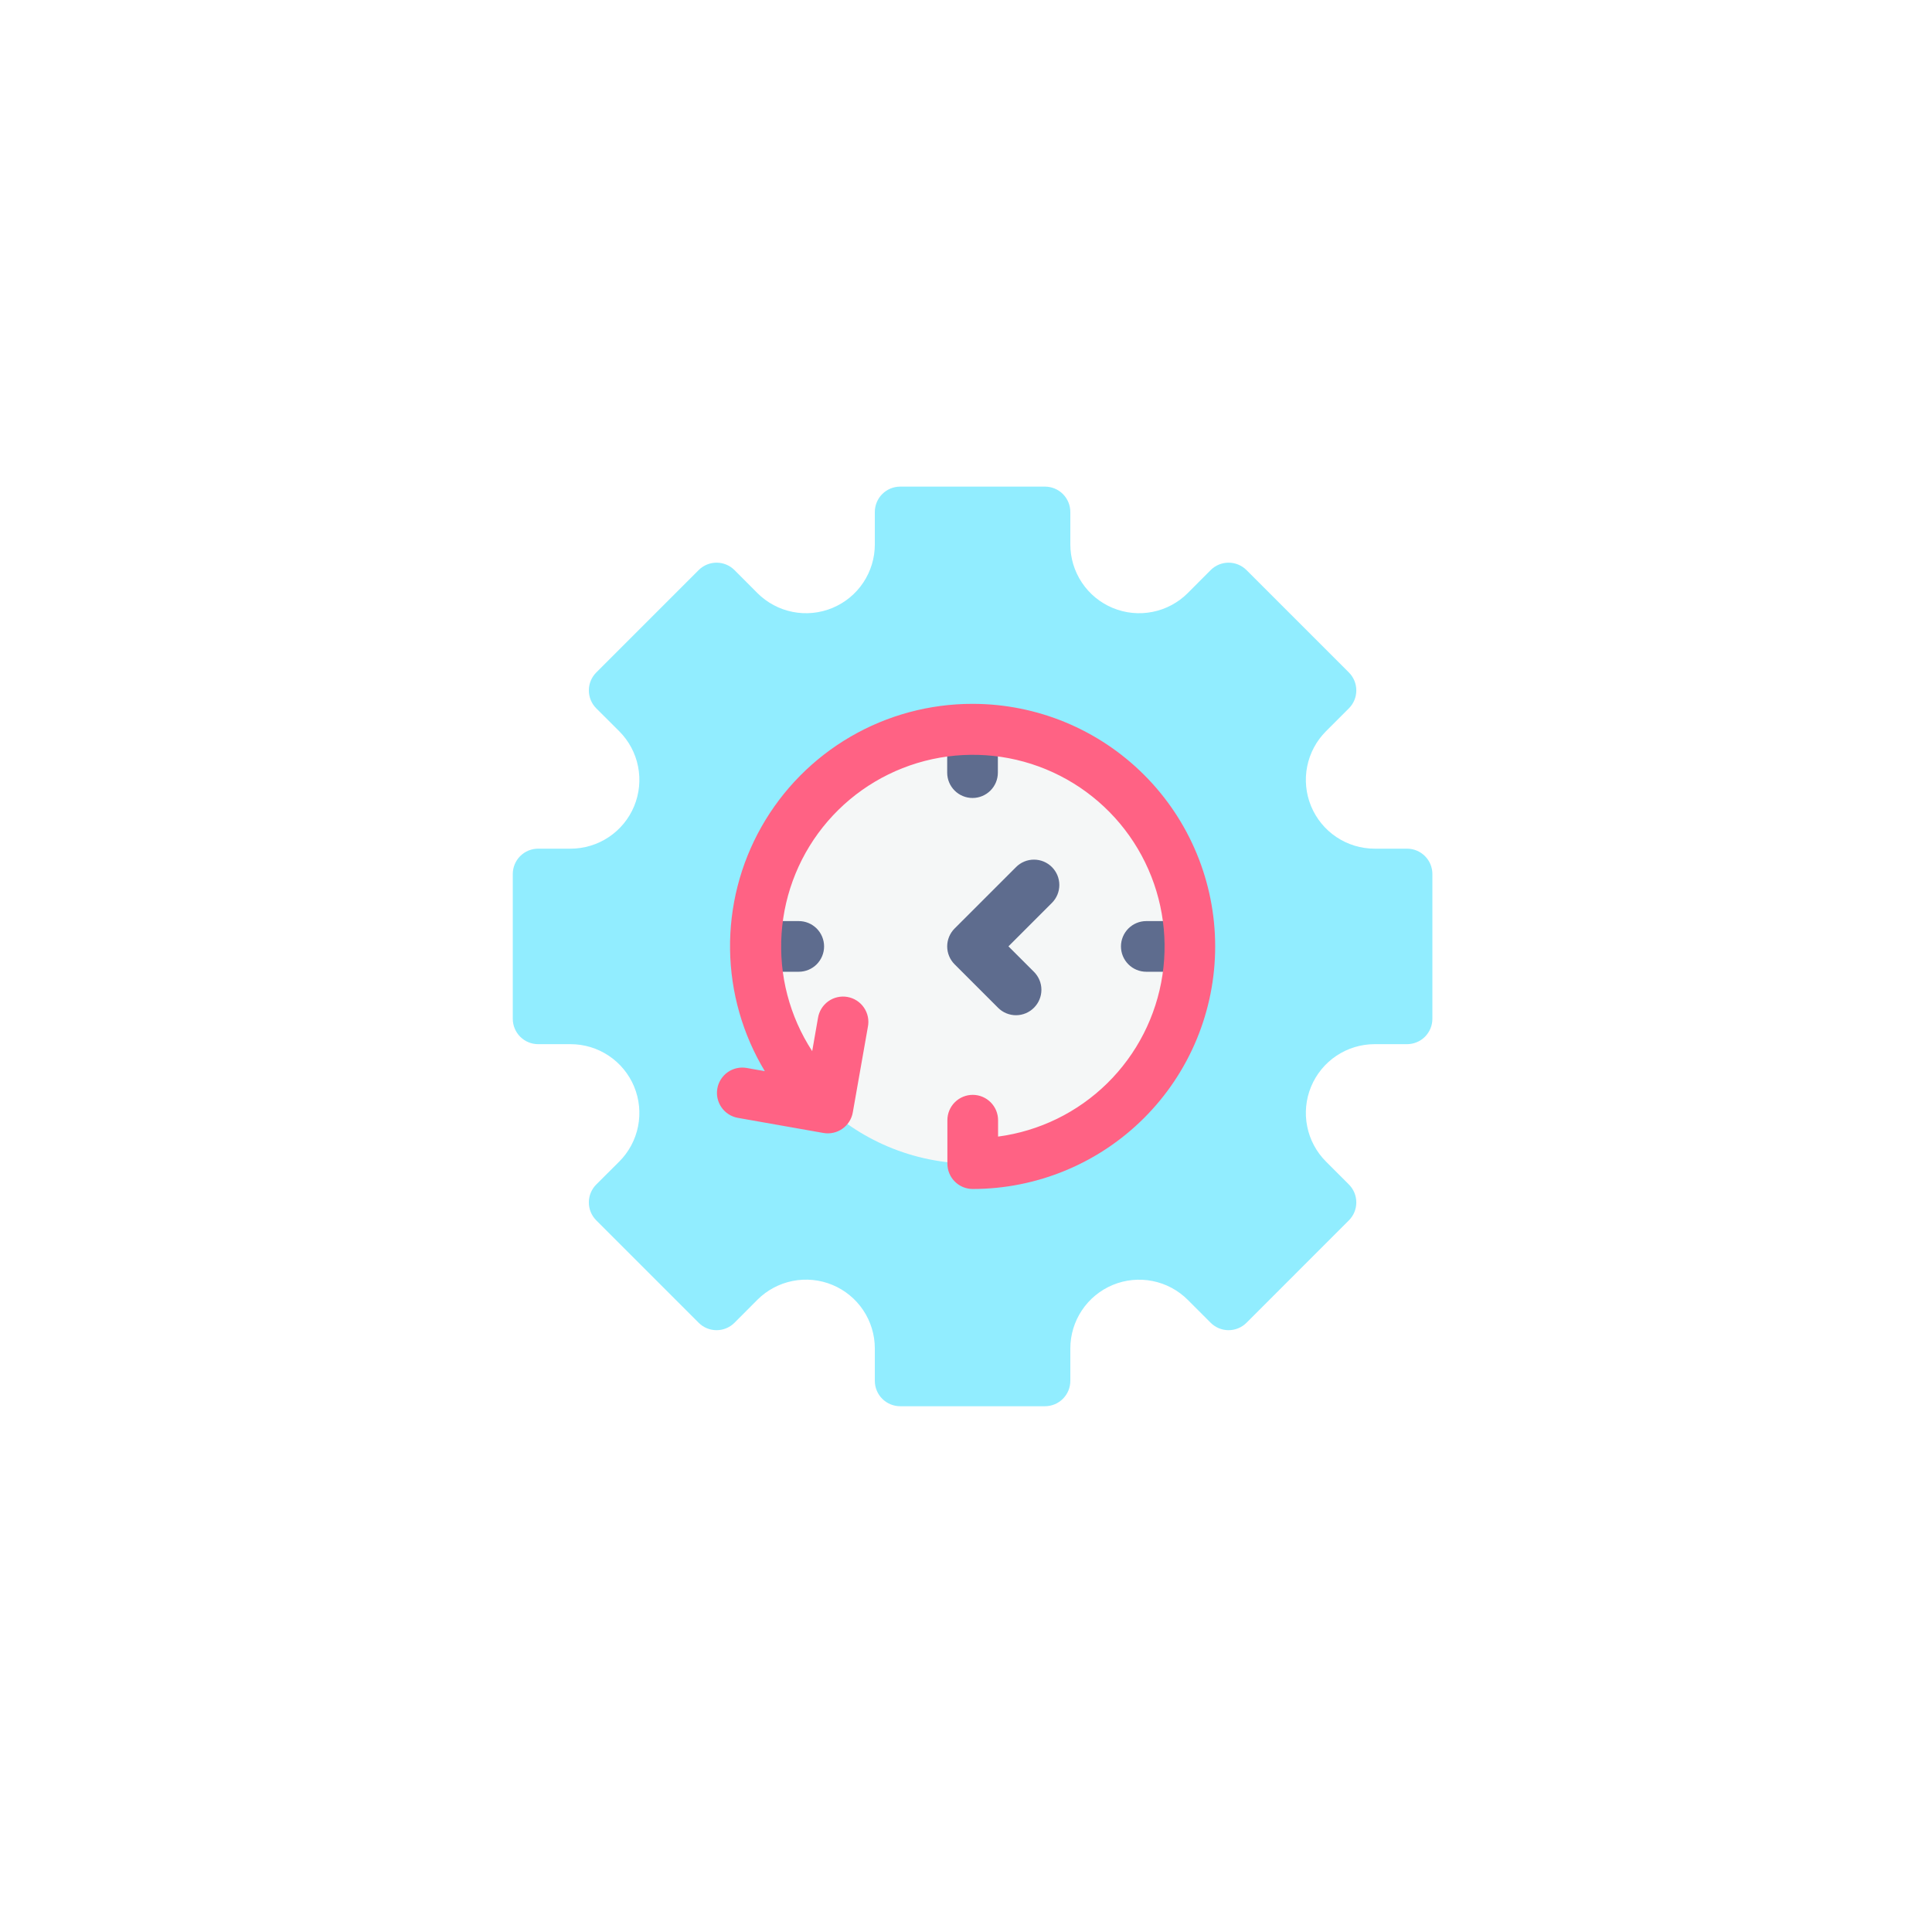 <svg width="148" height="148" viewBox="0 0 148 148" fill="none" xmlns="http://www.w3.org/2000/svg">
<g filter="url(#filter0_d_2030_6816)">
<circle cx="74" cy="72" r="60" fill="white"/>
</g>
<g clip-path="url(#clip0_2030_6816)">
<path d="M107.785 65.012H105.305C104.262 65.012 103.243 64.703 102.377 64.124C101.51 63.545 100.835 62.722 100.436 61.759C100.037 60.796 99.932 59.736 100.136 58.714C100.339 57.692 100.841 56.753 101.578 56.016L103.332 54.262C103.696 53.898 103.9 53.404 103.9 52.889C103.9 52.374 103.696 51.88 103.332 51.516L95.488 43.672C95.308 43.491 95.094 43.348 94.858 43.251C94.622 43.153 94.37 43.103 94.115 43.103C93.86 43.103 93.607 43.153 93.372 43.251C93.136 43.348 92.922 43.491 92.742 43.672L90.988 45.431C90.251 46.169 89.311 46.671 88.288 46.874C87.266 47.077 86.206 46.972 85.243 46.573C84.279 46.173 83.456 45.497 82.878 44.629C82.299 43.762 81.991 42.742 81.992 41.699V39.219C81.992 38.704 81.787 38.21 81.423 37.846C81.059 37.482 80.566 37.278 80.051 37.277H68.957C68.442 37.278 67.949 37.482 67.585 37.846C67.221 38.21 67.016 38.704 67.016 39.219V41.699C67.017 42.742 66.709 43.762 66.13 44.629C65.551 45.497 64.728 46.173 63.765 46.573C62.802 46.972 61.742 47.077 60.719 46.874C59.697 46.671 58.757 46.169 58.02 45.431L56.266 43.672C56.086 43.491 55.872 43.348 55.636 43.251C55.4 43.153 55.148 43.103 54.893 43.103C54.638 43.103 54.385 43.153 54.15 43.251C53.914 43.348 53.7 43.491 53.52 43.672L45.676 51.516C45.312 51.88 45.108 52.374 45.108 52.889C45.108 53.404 45.312 53.898 45.676 54.262L47.435 56.016C48.173 56.753 48.675 57.693 48.878 58.715C49.081 59.738 48.976 60.798 48.577 61.761C48.177 62.725 47.501 63.547 46.633 64.126C45.766 64.705 44.746 65.013 43.703 65.012H41.223C40.708 65.012 40.214 65.217 39.85 65.581C39.486 65.945 39.282 66.438 39.281 66.953V78.047C39.282 78.562 39.486 79.055 39.85 79.419C40.214 79.783 40.708 79.988 41.223 79.988H43.703C44.746 79.987 45.766 80.295 46.633 80.874C47.501 81.453 48.177 82.275 48.577 83.239C48.976 84.202 49.081 85.262 48.878 86.285C48.675 87.307 48.173 88.247 47.435 88.984L45.676 90.738C45.312 91.102 45.108 91.596 45.108 92.111C45.108 92.626 45.312 93.12 45.676 93.484L53.52 101.329C53.7 101.51 53.914 101.653 54.15 101.75C54.386 101.848 54.638 101.898 54.893 101.898C55.148 101.898 55.4 101.848 55.636 101.75C55.871 101.653 56.086 101.51 56.266 101.329L58.02 99.569C58.757 98.832 59.696 98.331 60.718 98.128C61.74 97.925 62.8 98.029 63.763 98.428C64.725 98.827 65.548 99.502 66.127 100.369C66.706 101.235 67.015 102.254 67.016 103.296V105.781C67.016 106.296 67.221 106.79 67.585 107.154C67.949 107.518 68.442 107.722 68.957 107.723H80.051C80.566 107.722 81.059 107.518 81.423 107.154C81.787 106.79 81.992 106.296 81.992 105.781V103.301C81.992 102.259 82.301 101.24 82.88 100.373C83.459 99.507 84.282 98.831 85.244 98.432C86.207 98.033 87.267 97.929 88.289 98.132C89.311 98.335 90.25 98.836 90.987 99.573L92.742 101.329C93.106 101.693 93.6 101.898 94.115 101.898C94.63 101.898 95.124 101.693 95.488 101.329L103.332 93.484C103.696 93.12 103.9 92.626 103.9 92.111C103.9 91.596 103.696 91.102 103.332 90.738L101.578 88.984C100.841 88.247 100.339 87.308 100.136 86.286C99.932 85.264 100.037 84.204 100.436 83.241C100.835 82.278 101.51 81.455 102.377 80.876C103.243 80.297 104.262 79.988 105.305 79.988H107.785C108.3 79.988 108.794 79.783 109.158 79.419C109.522 79.055 109.726 78.562 109.727 78.047V66.953C109.726 66.438 109.522 65.945 109.158 65.581C108.794 65.217 108.3 65.012 107.785 65.012Z" fill="#91EDFF"/>
<path d="M74.5 89.141C83.69 89.141 91.141 81.69 91.141 72.5C91.141 63.31 83.69 55.859 74.5 55.859C65.31 55.859 57.859 63.31 57.859 72.5C57.859 81.69 65.31 89.141 74.5 89.141Z" fill="#F5F7F7"/>
<path d="M76.456 77.2L73.128 73.872C72.764 73.508 72.559 73.014 72.559 72.499C72.559 71.985 72.764 71.491 73.128 71.127L77.835 66.421C78.015 66.24 78.229 66.097 78.465 65.999C78.7 65.902 78.953 65.852 79.208 65.852C79.463 65.852 79.715 65.902 79.951 65.999C80.186 66.097 80.4 66.24 80.581 66.421C80.761 66.601 80.904 66.815 81.002 67.05C81.099 67.286 81.15 67.538 81.15 67.793C81.15 68.049 81.099 68.301 81.002 68.537C80.904 68.772 80.761 68.986 80.581 69.166L77.252 72.495L79.208 74.449C79.388 74.629 79.531 74.844 79.629 75.079C79.727 75.315 79.777 75.567 79.777 75.822C79.777 76.077 79.727 76.329 79.629 76.565C79.531 76.801 79.388 77.015 79.208 77.195C79.028 77.377 78.814 77.521 78.578 77.62C78.342 77.719 78.089 77.77 77.833 77.771C77.577 77.771 77.324 77.721 77.088 77.623C76.851 77.525 76.636 77.382 76.456 77.2ZM57.859 70.559H61.188C61.702 70.559 62.196 70.763 62.56 71.127C62.924 71.492 63.129 71.985 63.129 72.5C63.129 73.015 62.924 73.508 62.56 73.873C62.196 74.237 61.702 74.441 61.188 74.441H57.859V70.559ZM91.141 74.441H87.812C87.298 74.441 86.804 74.237 86.44 73.873C86.076 73.508 85.871 73.015 85.871 72.5C85.871 71.985 86.076 71.492 86.44 71.127C86.804 70.763 87.298 70.559 87.812 70.559H91.141V74.441ZM76.441 55.859V59.188C76.441 59.702 76.237 60.196 75.873 60.56C75.508 60.924 75.015 61.129 74.5 61.129C73.985 61.129 73.492 60.924 73.127 60.56C72.763 60.196 72.559 59.702 72.559 59.188V55.859H76.441Z" fill="#5E6C8E"/>
<path d="M74.506 53.918C71.217 53.914 67.986 54.784 65.143 56.439C62.301 58.095 59.95 60.476 58.33 63.339C56.711 66.201 55.881 69.443 55.926 72.732C55.971 76.021 56.89 79.239 58.588 82.056L57.2 81.811C56.949 81.767 56.692 81.772 56.443 81.827C56.194 81.882 55.958 81.986 55.749 82.132C55.541 82.278 55.363 82.464 55.226 82.679C55.089 82.894 54.995 83.134 54.951 83.385C54.862 83.892 54.978 84.414 55.273 84.835C55.568 85.257 56.019 85.544 56.526 85.634L63.08 86.791C63.587 86.88 64.108 86.764 64.53 86.469C64.952 86.173 65.239 85.723 65.328 85.216L66.484 78.66C66.535 78.407 66.534 78.146 66.482 77.893C66.43 77.64 66.328 77.4 66.182 77.186C66.036 76.973 65.849 76.791 65.632 76.651C65.415 76.511 65.172 76.416 64.917 76.371C64.663 76.326 64.402 76.332 64.15 76.39C63.898 76.447 63.66 76.554 63.45 76.704C63.24 76.855 63.062 77.046 62.926 77.266C62.791 77.486 62.701 77.731 62.661 77.986L62.218 80.523C60.48 77.855 59.657 74.694 59.872 71.518C60.087 68.341 61.328 65.32 63.409 62.91C65.49 60.5 68.297 58.832 71.409 58.156C74.52 57.481 77.767 57.834 80.66 59.164C83.553 60.494 85.935 62.728 87.448 65.529C88.961 68.331 89.523 71.548 89.049 74.696C88.574 77.845 87.09 80.754 84.819 82.985C82.548 85.217 79.613 86.65 76.457 87.068V85.812C76.457 85.298 76.252 84.804 75.888 84.44C75.524 84.076 75.03 83.871 74.515 83.871C74 83.871 73.507 84.076 73.142 84.44C72.778 84.804 72.574 85.298 72.574 85.812V89.141C72.574 89.654 72.777 90.147 73.139 90.51C73.501 90.874 73.993 91.08 74.506 91.082C79.435 91.082 84.161 89.124 87.646 85.639C91.131 82.155 93.088 77.428 93.088 72.5C93.088 67.572 91.131 62.845 87.646 59.361C84.161 55.876 79.435 53.918 74.506 53.918Z" fill="#FF6284"/>
</g>
<defs>
<filter id="filter0_d_2030_6816" x="0.667" y="0.571" width="146.667" height="146.667" filterUnits="userSpaceOnUse" color-interpolation-filters="sRGB">
<feFlood flood-opacity="0" result="BackgroundImageFix"/>
<feColorMatrix in="SourceAlpha" type="matrix" values="0 0 0 0 0 0 0 0 0 0 0 0 0 0 0 0 0 0 127 0" result="hardAlpha"/>
<feOffset dy="1.905"/>
<feGaussianBlur stdDeviation="6.667"/>
<feComposite in2="hardAlpha" operator="out"/>
<feColorMatrix type="matrix" values="0 0 0 0 0.696 0 0 0 0 0.696 0 0 0 0 0.696 0 0 0 0.25 0"/>
<feBlend mode="normal" in2="BackgroundImageFix" result="effect1_dropShadow_2030_6816"/>
<feBlend mode="normal" in="SourceGraphic" in2="effect1_dropShadow_2030_6816" result="shape"/>
</filter>
<clipPath id="clip0_2030_6816">
<rect width="71" height="71" fill="white" transform="translate(39 37)"/>
</clipPath>
</defs>
</svg>
